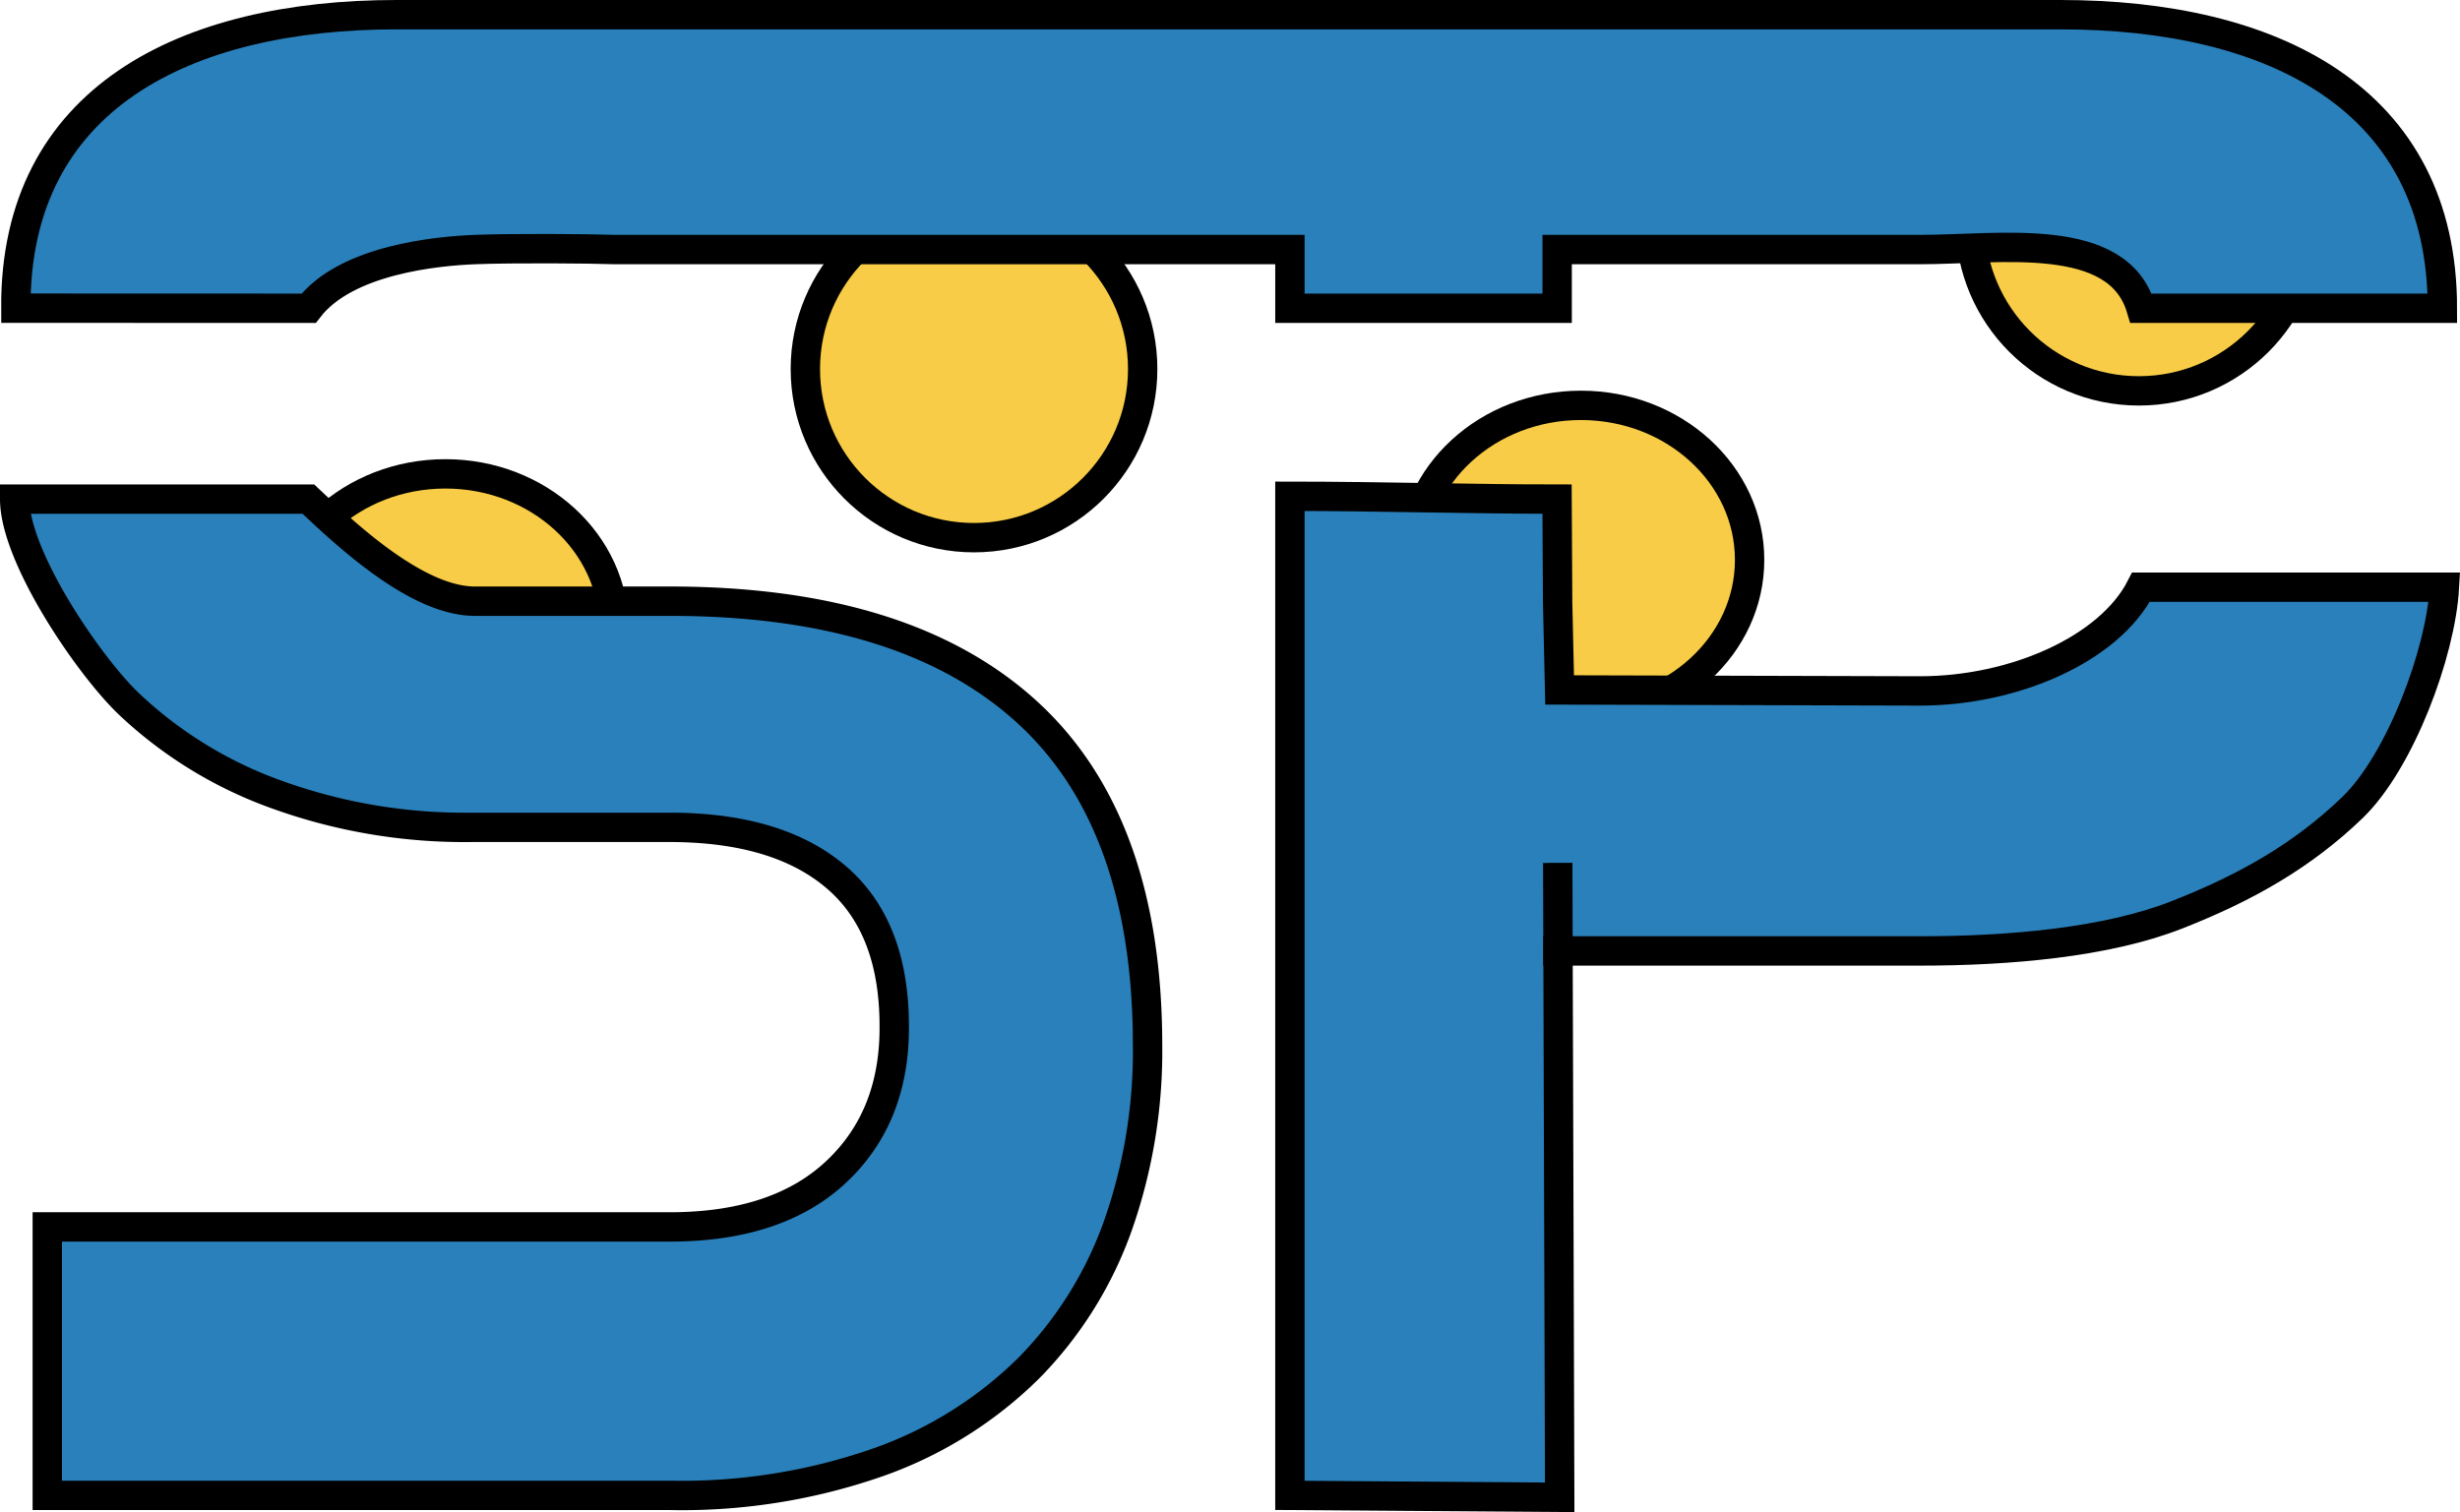 <svg xmlns="http://www.w3.org/2000/svg" viewBox="0 0 251.3 154.51"><defs><style>.cls-1{fill:#f8cc46;}.cls-1,.cls-2{stroke:#000;stroke-miterlimit:10;stroke-width:3px;}.cls-2{fill:#2980ba;}</style></defs><title>logo-blue</title><g id="Layer_2" data-name="Layer 2"><g id="Layer_1-2" data-name="Layer 1"><ellipse class="cls-1" cx="45.5" cy="64.21" rx="17.23" ry="15.79"/><ellipse class="cls-1" cx="161.5" cy="57.21" rx="17.23" ry="15.79"/><circle class="cls-1" cx="218.5" cy="22.71" r="17.23"/><circle class="cls-1" cx="99.5" cy="37.71" r="17.23"/><path class="cls-2" d="M31.5,51c3.53,3.31,10.94,10.43,17,10.43H68.41q24,0,36.4,11.23t12.42,34.13a53.82,53.82,0,0,1-3,18.36,39.63,39.63,0,0,1-9.07,14.58,41.43,41.43,0,0,1-15.23,9.61,60.73,60.73,0,0,1-21.49,3.46H4.83V125.37H68.41q11,0,17-5.62t5.94-14.9q0-10.16-5.94-15.23t-17-5.08H48.27a56.51,56.51,0,0,1-20-3.35,43.11,43.11,0,0,1-15.12-9.28C9.06,68,1.5,56.91,1.5,51Z"/><path class="cls-2" d="M157.63,97.17h38.52c9.07,0,19-.86,26.18-3.67s12.94-6.12,18-11c4.84-4.68,9-15.74,9.38-22.5h-31c-3.22,6.31-12.93,10.6-22.57,10.6l-36.82-.1-.2-8.9L159.06,51c-9,0-18.44-.29-27.29-.29V152.8l27.56.2-.2-64.83"/><path class="cls-2" d="M1.62,31.49C1.5,10,19,1.5,40.5,1.5h170c21.54,0,39,8.46,39,30H218.72c-2.39-8-14.39-6-22.57-6H159.07v6h-27.3v-6h-69c-2.37-.09-10.43-.15-14.24,0s-13.16,1-17,6Z"/></g></g></svg>